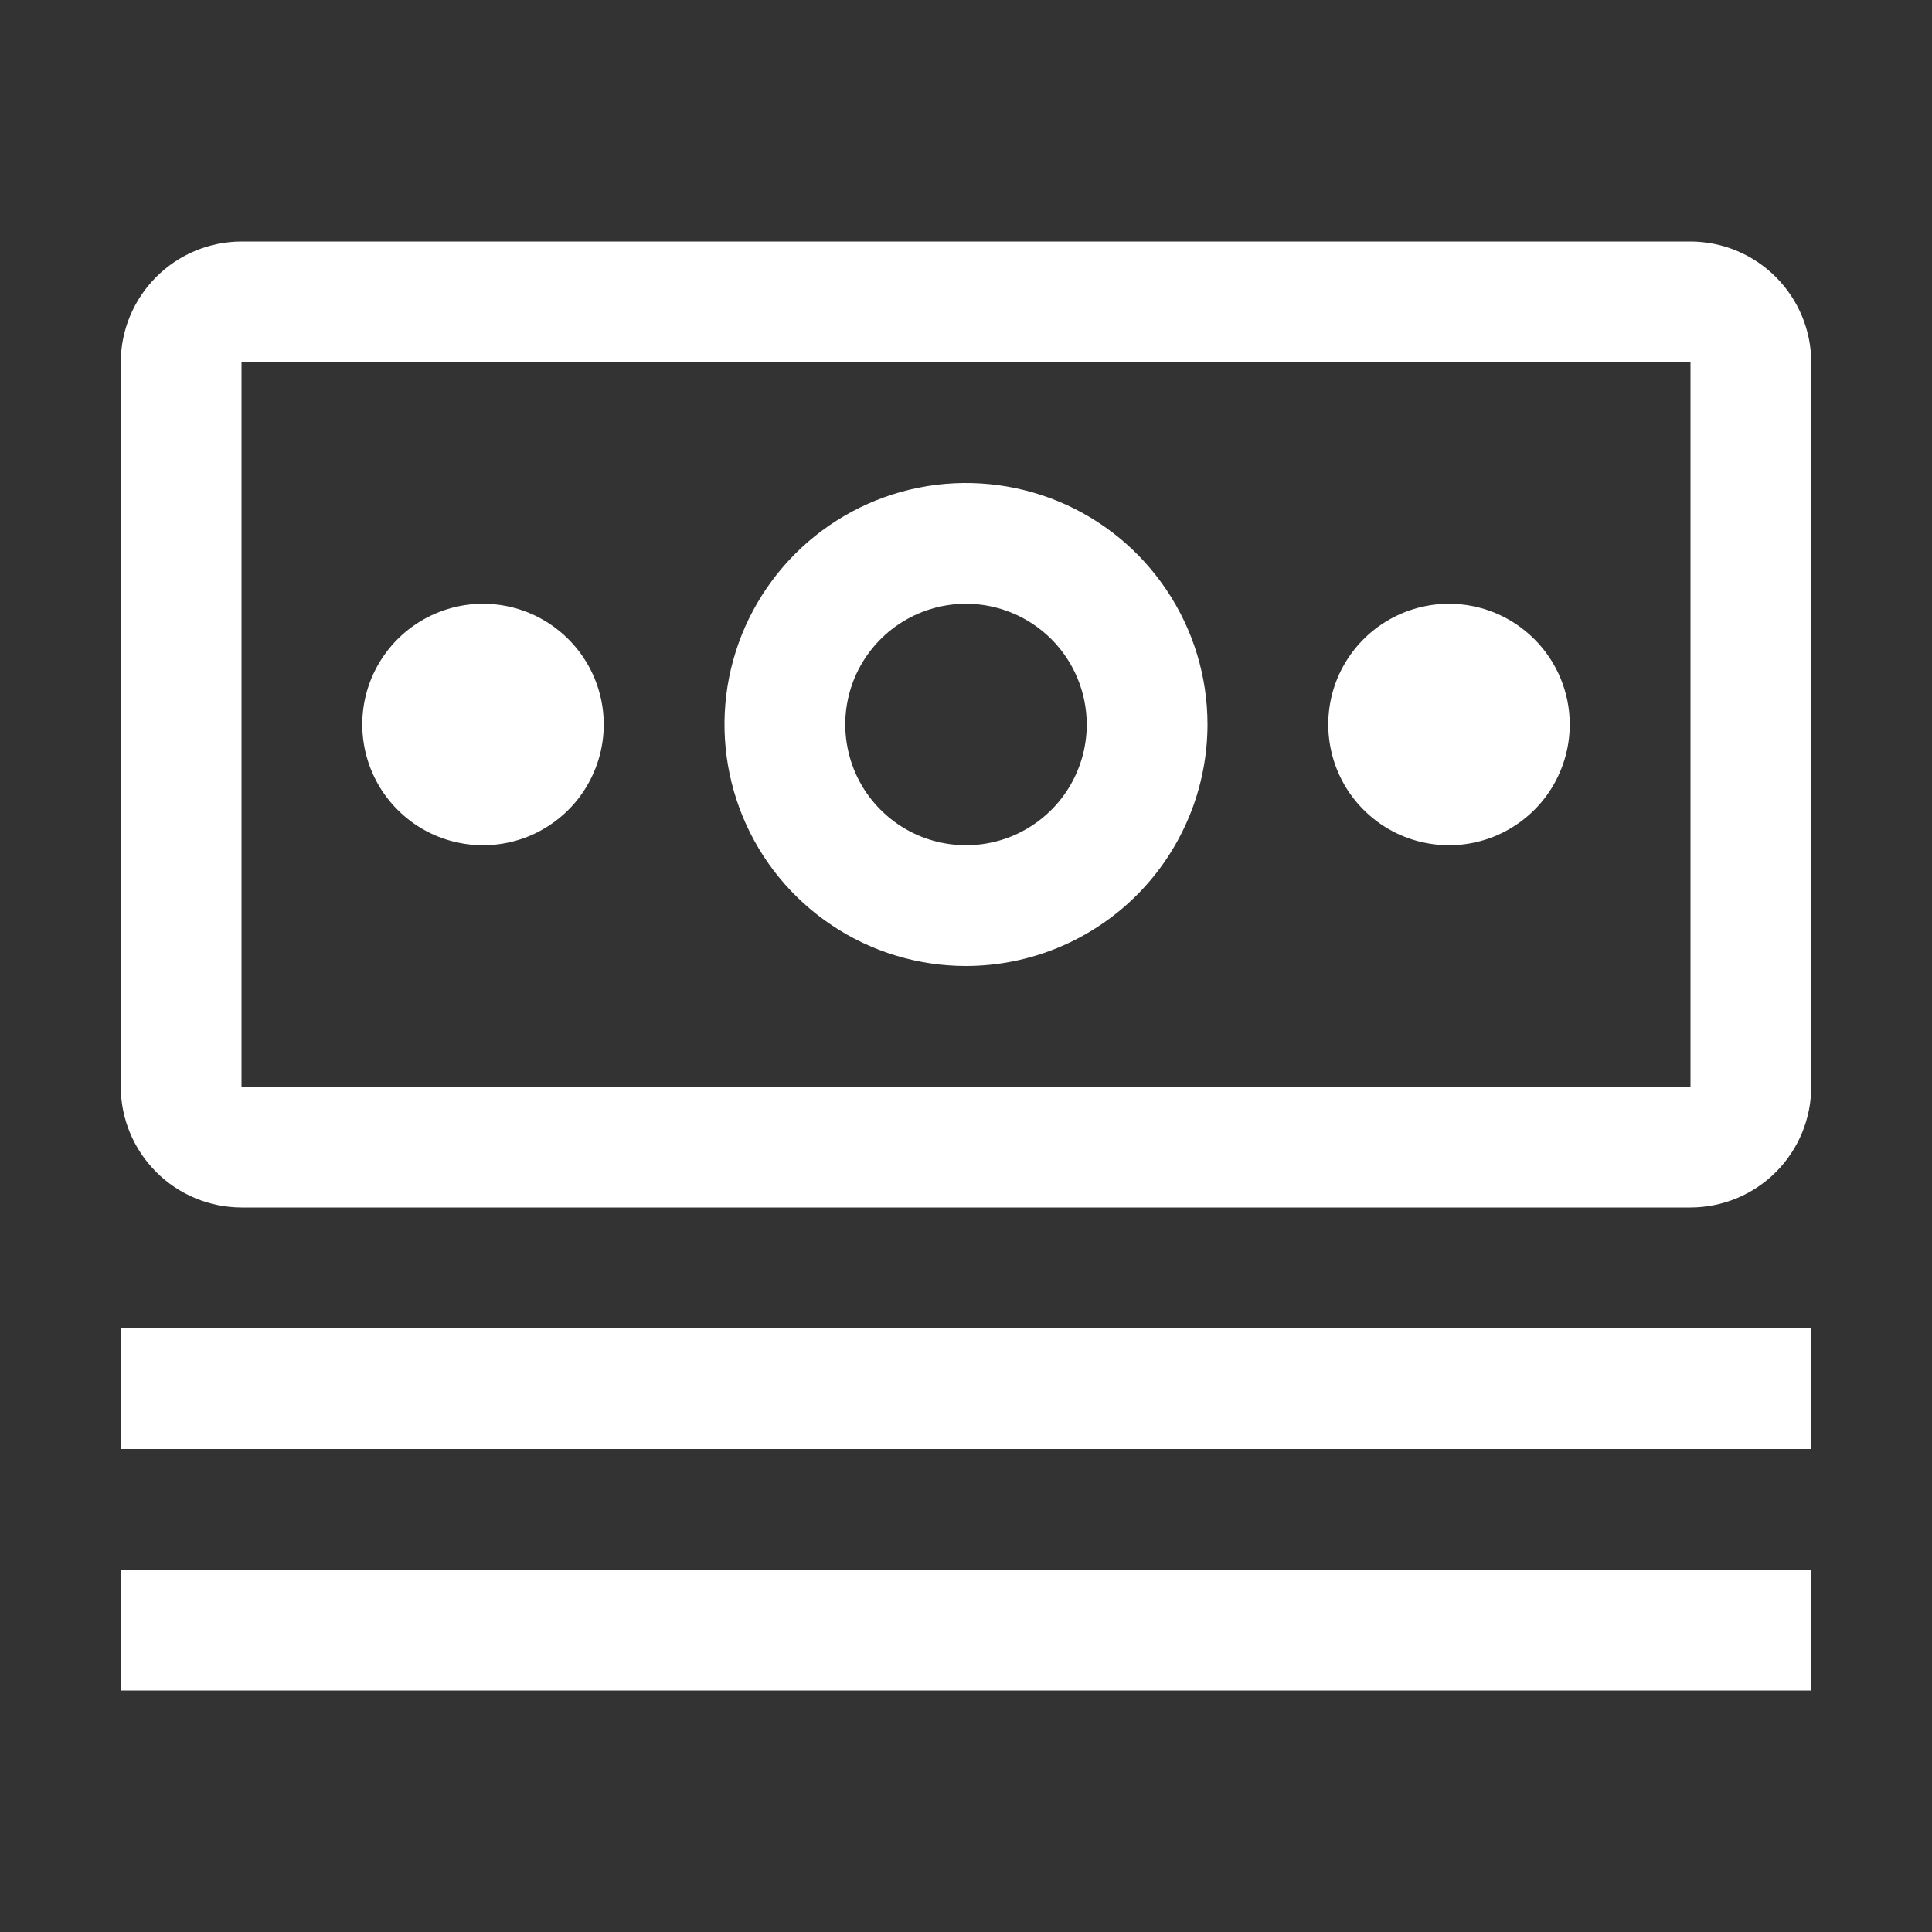 <svg width="28" height="28" viewBox="0 0 28 28" fill="none" xmlns="http://www.w3.org/2000/svg">
<rect x="0" y="0" width="28" height="28" fill="#333333" stroke="none"/>
<path d="M1.75 19.25H26.25V21H1.75V19.25ZM1.75 22.75H26.25V24.5H1.75V22.75ZM21 8.75C20.654 8.75 20.316 8.853 20.028 9.045C19.74 9.237 19.516 9.511 19.383 9.83C19.251 10.15 19.216 10.502 19.284 10.841C19.351 11.181 19.518 11.493 19.763 11.737C20.007 11.982 20.319 12.149 20.659 12.216C20.998 12.284 21.35 12.249 21.67 12.117C21.989 11.984 22.263 11.76 22.455 11.472C22.647 11.184 22.75 10.846 22.75 10.5C22.75 10.036 22.566 9.591 22.237 9.263C21.909 8.934 21.464 8.75 21 8.75ZM14 14C13.308 14 12.631 13.795 12.056 13.41C11.48 13.026 11.031 12.479 10.766 11.839C10.502 11.2 10.432 10.496 10.567 9.817C10.702 9.138 11.036 8.515 11.525 8.025C12.015 7.536 12.638 7.202 13.317 7.067C13.996 6.932 14.7 7.002 15.339 7.266C15.979 7.531 16.526 7.98 16.91 8.556C17.295 9.131 17.5 9.808 17.5 10.5C17.499 11.428 17.13 12.318 16.474 12.974C15.818 13.63 14.928 13.999 14 14V14ZM14 8.75C13.654 8.75 13.316 8.853 13.028 9.045C12.74 9.237 12.516 9.511 12.383 9.83C12.251 10.15 12.216 10.502 12.284 10.841C12.351 11.181 12.518 11.493 12.763 11.737C13.007 11.982 13.319 12.149 13.659 12.216C13.998 12.284 14.35 12.249 14.67 12.117C14.989 11.984 15.263 11.76 15.455 11.472C15.647 11.184 15.75 10.846 15.75 10.5C15.749 10.036 15.565 9.591 15.237 9.263C14.909 8.935 14.464 8.75 14 8.75ZM7 8.75C6.654 8.75 6.316 8.853 6.028 9.045C5.74 9.237 5.516 9.511 5.383 9.83C5.251 10.15 5.216 10.502 5.284 10.841C5.351 11.181 5.518 11.493 5.763 11.737C6.007 11.982 6.319 12.149 6.659 12.216C6.998 12.284 7.35 12.249 7.67 12.117C7.989 11.984 8.263 11.76 8.455 11.472C8.647 11.184 8.75 10.846 8.75 10.5C8.75 10.036 8.566 9.591 8.237 9.263C7.909 8.934 7.464 8.75 7 8.75Z" fill="white"/>
<path d="M24.5 17.5H3.5C3.036 17.499 2.592 17.314 2.264 16.986C1.936 16.658 1.751 16.214 1.75 15.75V5.25C1.751 4.786 1.936 4.342 2.264 4.014C2.592 3.686 3.036 3.501 3.5 3.5H24.5C24.964 3.501 25.408 3.686 25.736 4.014C26.064 4.342 26.249 4.786 26.25 5.25V15.75C26.249 16.214 26.065 16.659 25.737 16.987C25.409 17.315 24.964 17.499 24.5 17.5V17.5ZM24.5 5.25H3.5V15.75H24.5V5.25Z" fill="white"/>
</svg>
